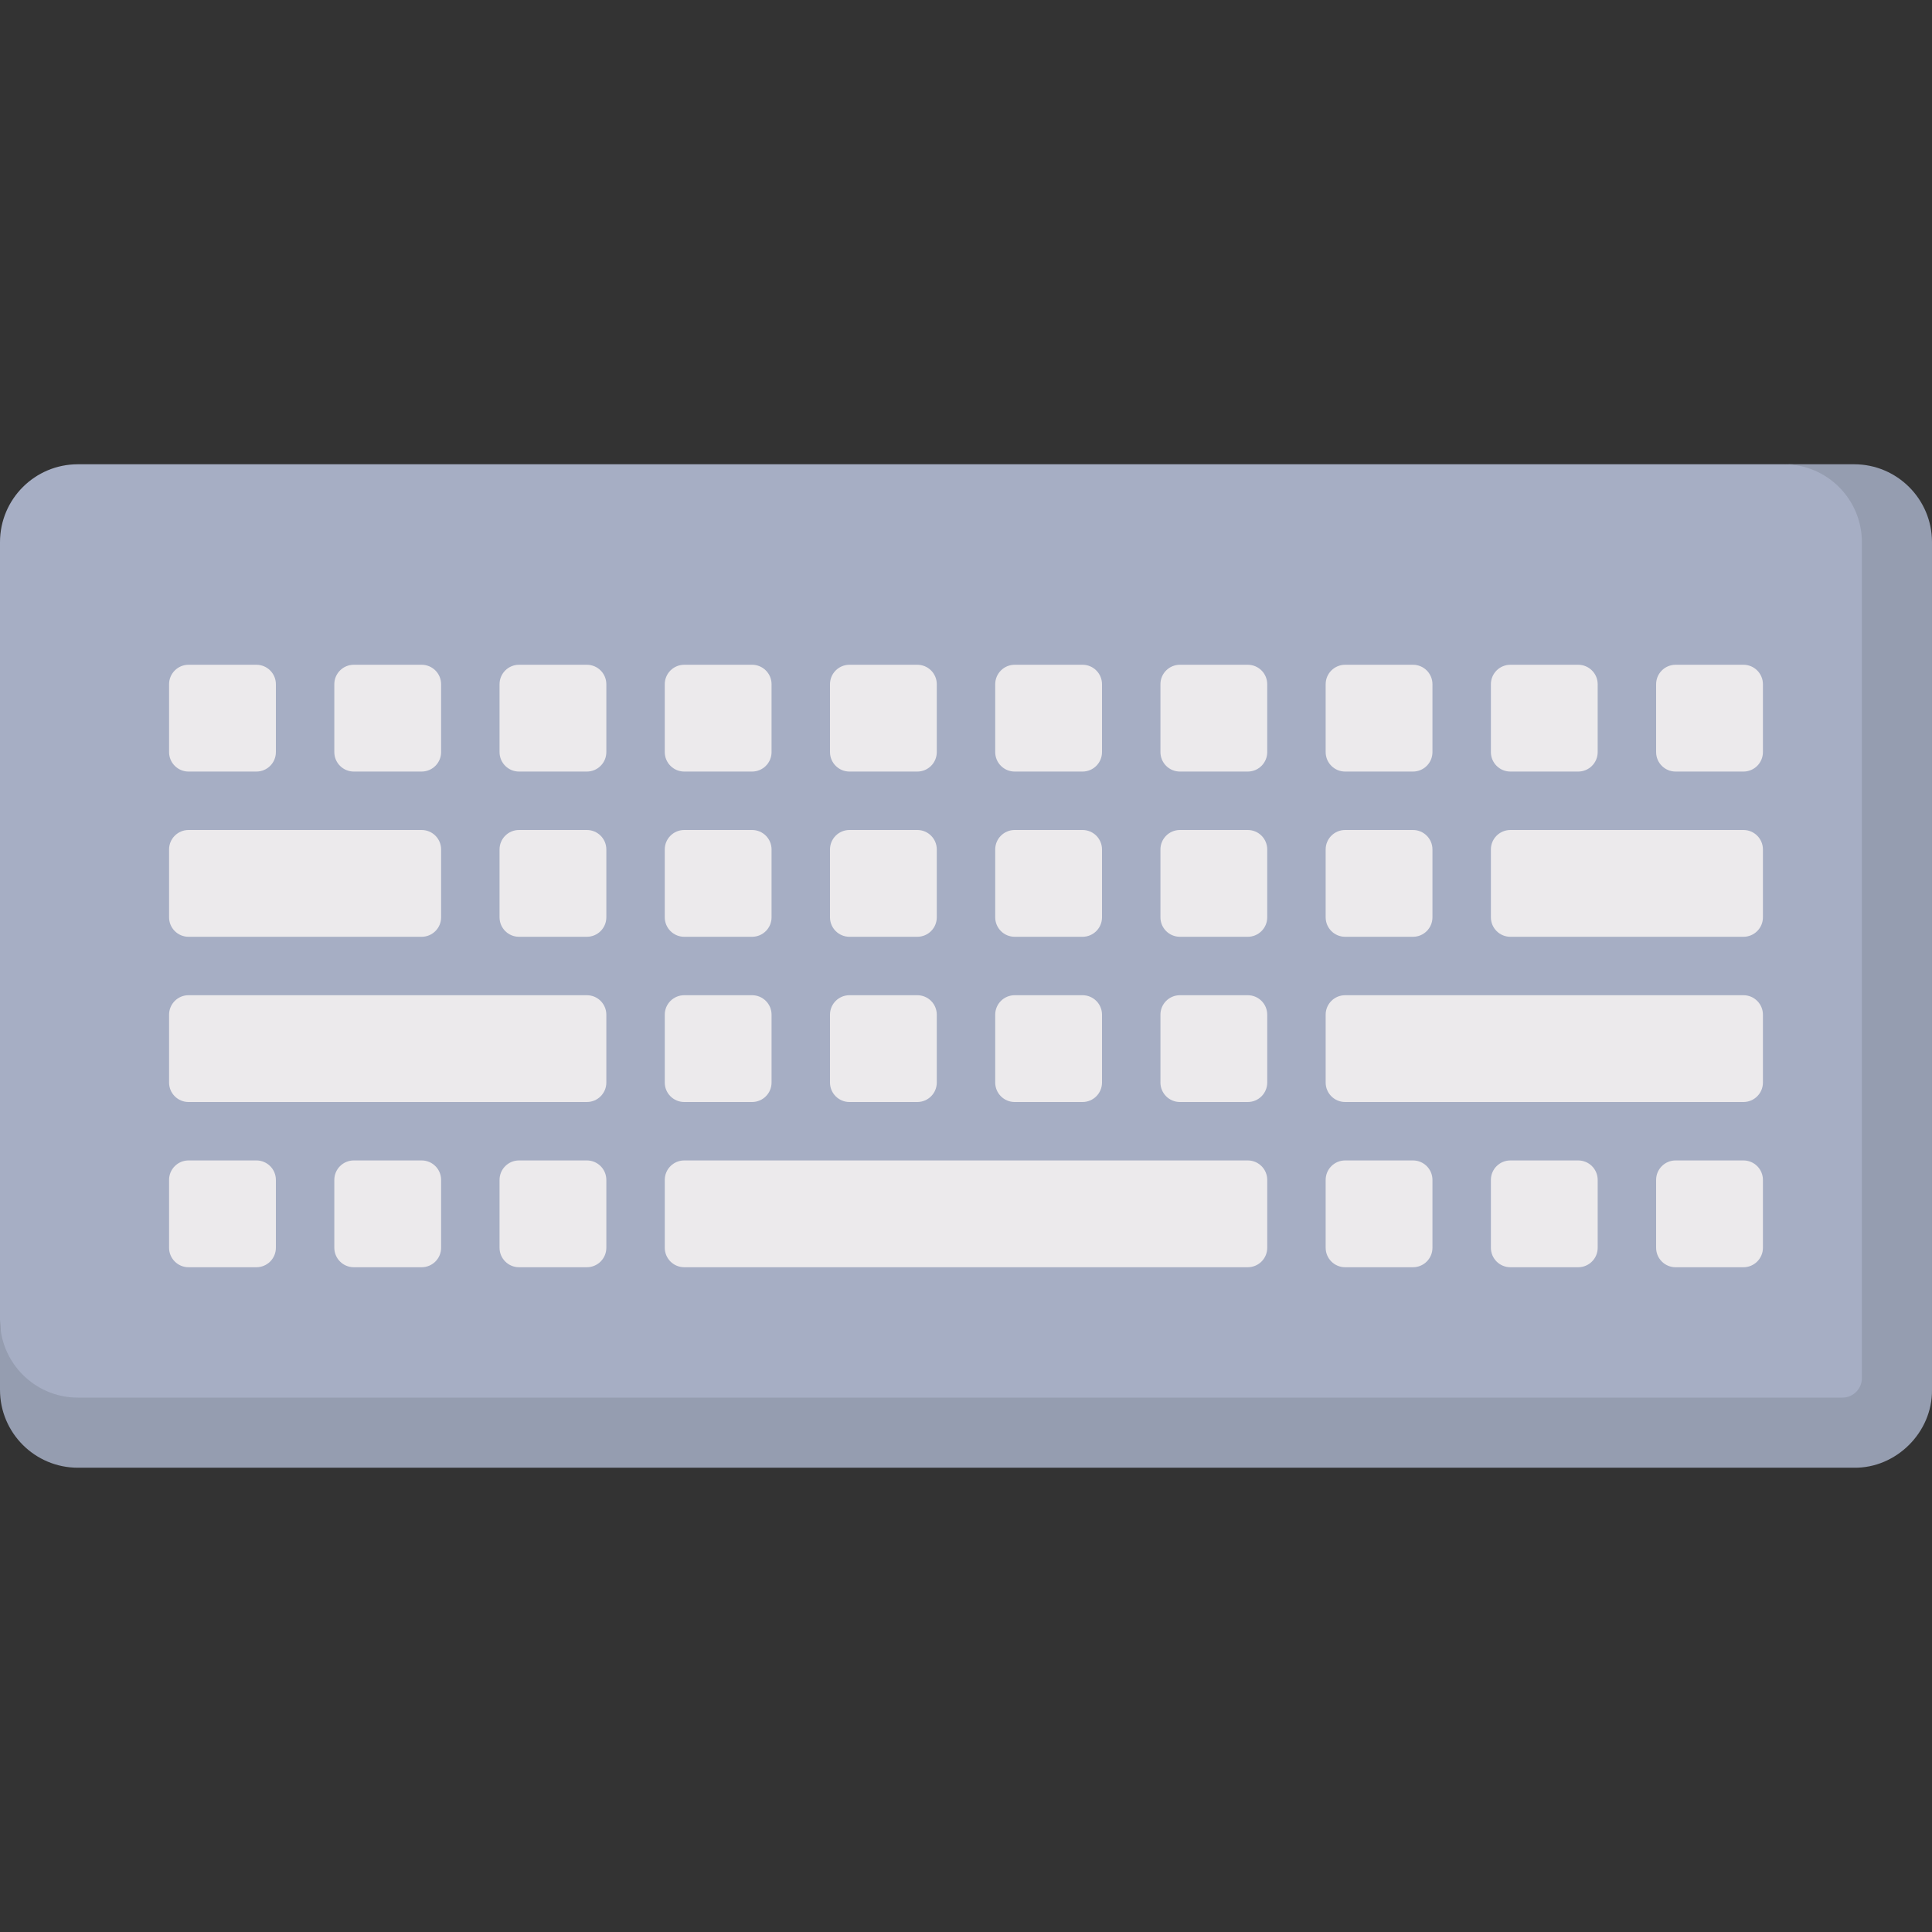 <svg id="Capa_1" enable-background="new 0 0 512 512" height="20pt" width="20pt" viewBox="0 0 512 512" xmlns="http://www.w3.org/2000/svg"><rect x="0" y="0" width="512" height="512" fill="#333333" stroke="none"/><g><g><path d="m20.645 379.383h467.612l14.161-14.161v-221.542c0-17.426-18.242-20.644-29.643-20.645h-452.13c-11.402 0-20.645 9.244-20.645 20.645v206.057c0 11.402 2.259 29.646 20.645 29.646z" fill="#a6aec4"/><path d="m491.354 123.035h-18.581c11.402 0 20.645 9.243 20.645 20.645v221.541c0 2.85-2.311 5.161-5.161 5.161h-467.612c-11.402.001-20.645-9.243-20.645-20.645v18.581c0 11.402 9.243 20.645 20.645 20.645h470.709c11.139.142 20.766-9.342 20.645-20.645v-224.638c0-11.402-9.243-20.645-20.645-20.645z" fill="#959db0"/></g><g><g fill="#eceaec"><path d="m330.669 176.17h-17.98c-2.851 0-5.161 2.311-5.161 5.161v17.98c0 2.85 2.311 5.161 5.161 5.161h17.98c2.85 0 5.161-2.311 5.161-5.161v-17.98c.001-2.851-2.31-5.161-5.161-5.161z"/><path d="m268.903 292.044h17.98c2.85 0 5.161-2.311 5.161-5.161v-17.98c0-2.85-2.311-5.161-5.161-5.161h-17.98c-2.85 0-5.161 2.311-5.161 5.161v17.98c0 2.851 2.311 5.161 5.161 5.161z"/><path d="m312.69 292.044h17.98c2.85 0 5.161-2.311 5.161-5.161v-17.98c0-2.85-2.311-5.161-5.161-5.161h-17.98c-2.851 0-5.161 2.311-5.161 5.161v17.98c-.001 2.851 2.31 5.161 5.161 5.161z"/><path d="m286.883 219.956h-17.98c-2.85 0-5.161 2.311-5.161 5.161v17.98c0 2.85 2.311 5.161 5.161 5.161h17.98c2.85 0 5.161-2.311 5.161-5.161v-17.98c0-2.851-2.31-5.161-5.161-5.161z"/><path d="m243.097 176.17h-17.98c-2.851 0-5.161 2.311-5.161 5.161v17.98c0 2.85 2.311 5.161 5.161 5.161h17.98c2.851 0 5.161-2.311 5.161-5.161v-17.98c0-2.851-2.311-5.161-5.161-5.161z"/><path d="m243.097 219.956h-17.98c-2.851 0-5.161 2.311-5.161 5.161v17.98c0 2.85 2.311 5.161 5.161 5.161h17.98c2.851 0 5.161-2.311 5.161-5.161v-17.98c0-2.851-2.311-5.161-5.161-5.161z"/><path d="m225.117 292.044h17.98c2.851 0 5.161-2.311 5.161-5.161v-17.98c0-2.85-2.311-5.161-5.161-5.161h-17.98c-2.851 0-5.161 2.311-5.161 5.161v17.98c0 2.851 2.31 5.161 5.161 5.161z"/><path d="m400.262 335.83h17.98c2.85 0 5.161-2.311 5.161-5.161v-17.98c0-2.851-2.311-5.161-5.161-5.161h-17.98c-2.85 0-5.161 2.311-5.161 5.161v17.98c0 2.851 2.311 5.161 5.161 5.161z"/><path d="m111.738 176.17h-17.98c-2.851 0-5.161 2.311-5.161 5.161v17.98c0 2.85 2.311 5.161 5.161 5.161h17.98c2.851 0 5.161-2.311 5.161-5.161v-17.98c.001-2.851-2.31-5.161-5.161-5.161z"/><path d="m199.31 219.956h-17.98c-2.851 0-5.161 2.311-5.161 5.161v17.98c0 2.85 2.311 5.161 5.161 5.161h17.98c2.851 0 5.161-2.311 5.161-5.161v-17.98c.001-2.851-2.31-5.161-5.161-5.161z"/><path d="m400.262 248.258h61.772c2.85 0 5.161-2.311 5.161-5.161v-17.98c0-2.85-2.311-5.161-5.161-5.161h-61.772c-2.85 0-5.161 2.311-5.161 5.161v17.98c0 2.85 2.311 5.161 5.161 5.161z"/><path d="m374.456 176.17h-17.98c-2.85 0-5.161 2.311-5.161 5.161v17.98c0 2.85 2.311 5.161 5.161 5.161h17.98c2.85 0 5.161-2.311 5.161-5.161v-17.98c0-2.851-2.311-5.161-5.161-5.161z"/><path d="m356.476 248.258h17.98c2.85 0 5.161-2.311 5.161-5.161v-17.98c0-2.85-2.311-5.161-5.161-5.161h-17.98c-2.85 0-5.161 2.311-5.161 5.161v17.98c0 2.85 2.31 5.161 5.161 5.161z"/><path d="m395.101 181.331v17.98c0 2.85 2.311 5.161 5.161 5.161h17.98c2.85 0 5.161-2.311 5.161-5.161v-17.98c0-2.85-2.311-5.161-5.161-5.161h-17.98c-2.85 0-5.161 2.31-5.161 5.161z"/><path d="m330.669 219.956h-17.98c-2.851 0-5.161 2.311-5.161 5.161v17.98c0 2.85 2.311 5.161 5.161 5.161h17.98c2.85 0 5.161-2.311 5.161-5.161v-17.98c.001-2.851-2.31-5.161-5.161-5.161z"/><path d="m286.883 176.17h-17.98c-2.85 0-5.161 2.311-5.161 5.161v17.98c0 2.85 2.311 5.161 5.161 5.161h17.98c2.85 0 5.161-2.311 5.161-5.161v-17.98c0-2.851-2.31-5.161-5.161-5.161z"/><path d="m462.034 263.742h-105.558c-2.85 0-5.161 2.311-5.161 5.161v17.98c0 2.85 2.311 5.161 5.161 5.161h105.559c2.85 0 5.161-2.311 5.161-5.161v-17.98c0-2.85-2.311-5.161-5.162-5.161z"/><path d="m444.048 204.472h17.986c2.85 0 5.161-2.311 5.161-5.161v-17.98c0-2.85-2.311-5.161-5.161-5.161h-17.986c-2.85 0-5.161 2.311-5.161 5.161v17.98c0 2.85 2.311 5.161 5.161 5.161z"/><path d="m181.331 292.044h17.98c2.851 0 5.161-2.311 5.161-5.161v-17.98c0-2.85-2.311-5.161-5.161-5.161h-17.98c-2.851 0-5.161 2.311-5.161 5.161v17.98c-.001 2.851 2.31 5.161 5.161 5.161z"/><path d="m73.113 199.311v-17.98c0-2.85-2.311-5.161-5.161-5.161h-17.986c-2.85 0-5.161 2.311-5.161 5.161v17.98c0 2.85 2.311 5.161 5.161 5.161h17.986c2.851 0 5.161-2.311 5.161-5.161z"/><path d="m438.887 312.69v17.98c0 2.85 2.311 5.161 5.161 5.161h17.986c2.85 0 5.161-2.311 5.161-5.161v-17.98c0-2.851-2.311-5.161-5.161-5.161h-17.986c-2.85-.001-5.161 2.31-5.161 5.161z"/><path d="m67.952 307.528h-17.986c-2.85 0-5.161 2.311-5.161 5.161v17.98c0 2.85 2.311 5.161 5.161 5.161h17.986c2.851 0 5.161-2.311 5.161-5.161v-17.98c0-2.85-2.31-5.161-5.161-5.161z"/><path d="m330.669 307.528h-149.338c-2.851 0-5.161 2.311-5.161 5.161v17.98c0 2.85 2.311 5.161 5.161 5.161h149.339c2.85 0 5.161-2.311 5.161-5.161v-17.98c0-2.85-2.311-5.161-5.162-5.161z"/><path d="m374.456 307.528h-17.98c-2.85 0-5.161 2.311-5.161 5.161v17.98c0 2.85 2.311 5.161 5.161 5.161h17.98c2.85 0 5.161-2.311 5.161-5.161v-17.98c0-2.85-2.311-5.161-5.161-5.161z"/><path d="m155.524 307.528h-17.979c-2.85 0-5.161 2.311-5.161 5.161v17.98c0 2.85 2.311 5.161 5.161 5.161h17.979c2.85 0 5.161-2.311 5.161-5.161v-17.98c0-2.85-2.31-5.161-5.161-5.161z"/><path d="m155.524 176.17h-17.979c-2.85 0-5.161 2.311-5.161 5.161v17.98c0 2.85 2.311 5.161 5.161 5.161h17.979c2.85 0 5.161-2.311 5.161-5.161v-17.98c0-2.851-2.31-5.161-5.161-5.161z"/><path d="m199.31 176.17h-17.98c-2.851 0-5.161 2.311-5.161 5.161v17.98c0 2.85 2.311 5.161 5.161 5.161h17.98c2.851 0 5.161-2.311 5.161-5.161v-17.98c.001-2.851-2.31-5.161-5.161-5.161z"/><path d="m137.545 248.258h17.979c2.85 0 5.161-2.311 5.161-5.161v-17.98c0-2.85-2.311-5.161-5.161-5.161h-17.979c-2.85 0-5.161 2.311-5.161 5.161v17.98c0 2.85 2.31 5.161 5.161 5.161z"/><path d="m116.9 330.669v-17.98c0-2.851-2.311-5.161-5.161-5.161h-17.98c-2.851 0-5.161 2.311-5.161 5.161v17.98c0 2.85 2.311 5.161 5.161 5.161h17.98c2.85 0 5.161-2.31 5.161-5.161z"/><path d="m49.966 248.258h61.773c2.851 0 5.161-2.311 5.161-5.161v-17.98c0-2.85-2.311-5.161-5.161-5.161h-61.773c-2.85 0-5.161 2.311-5.161 5.161v17.98c-.001 2.85 2.31 5.161 5.161 5.161z"/><path d="m155.524 263.742h-105.558c-2.85 0-5.161 2.311-5.161 5.161v17.98c0 2.85 2.311 5.161 5.161 5.161h105.559c2.85 0 5.161-2.311 5.161-5.161v-17.98c-.001-2.85-2.311-5.161-5.162-5.161z"/></g></g></g></svg>